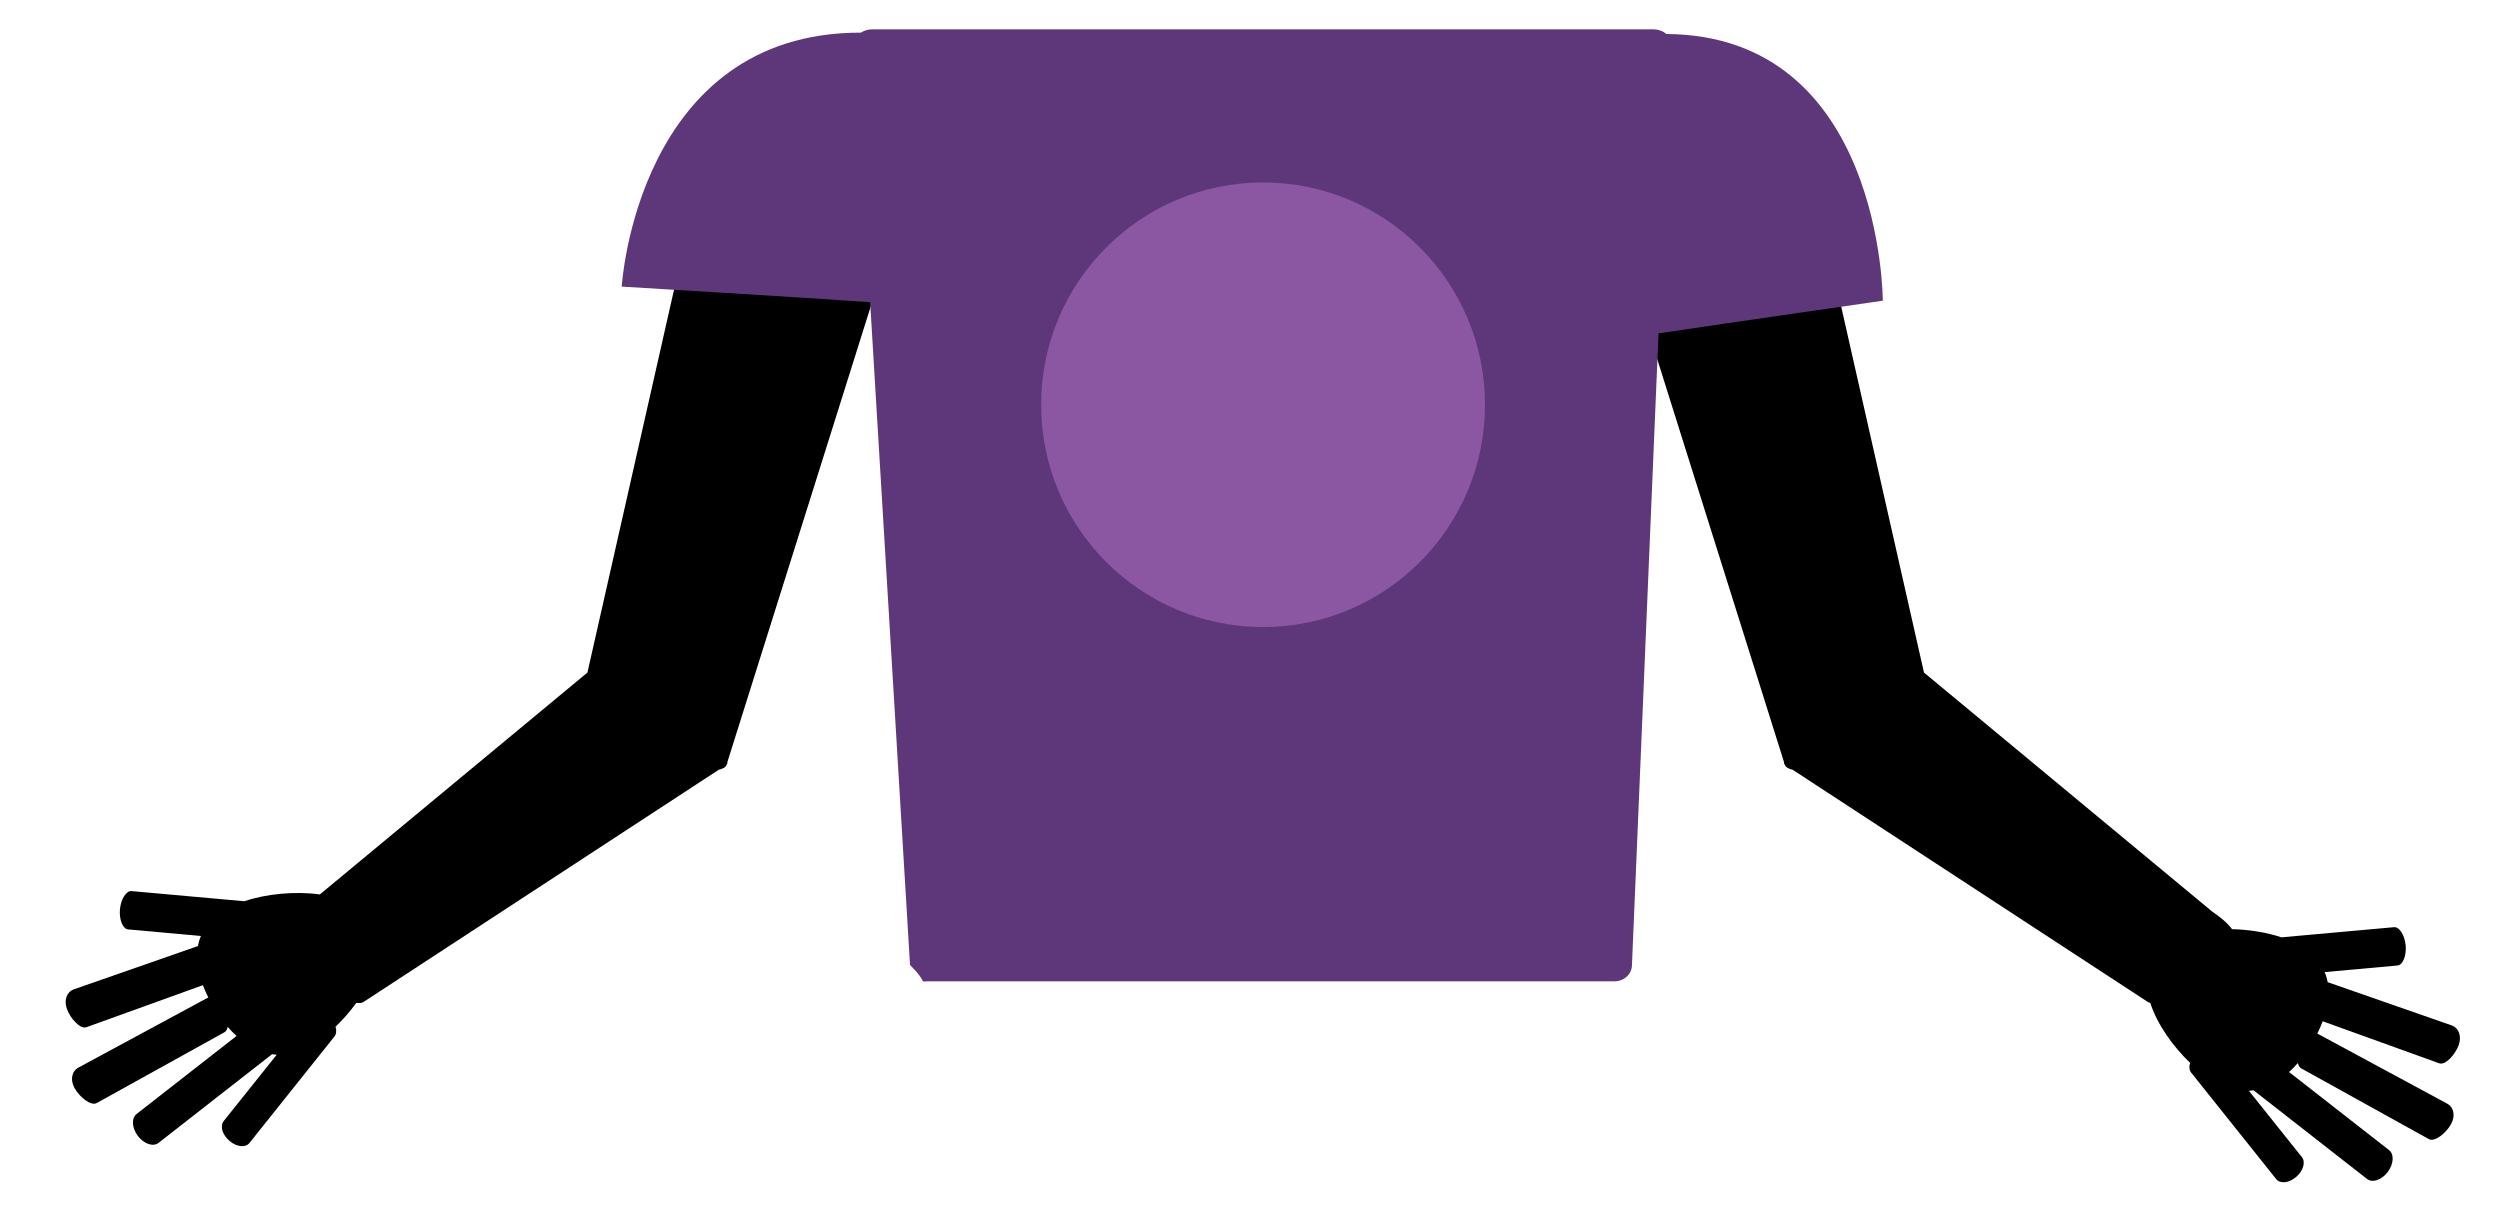 <svg x="0px" y="0px" width="312.5px" height="151.167px" viewBox="0 0 312.5 151.167">
	<g class="fill-piel-b stroke-piel-b">
		<path stroke-width="0.709" stroke-miterlimit="10" d="M97.849,24.287l-3.11-0.758c-2.577-0.629-7.224-1.616-7.601-0.065l-13.71,60.605l-33.447,27.734c-3.158-0.431-6.736-0.064-9.459,0.85l-14.079-1.266c-0.681-0.063-1.341,1.042-1.451,2.284c-0.11,1.238,0.339,2.448,1.018,2.505L25.116,117c-0.173,0.405-0.297,0.826-0.379,1.259l-15.535,5.418c-0.795,0.282-1.255,1.276-0.839,2.444c0.425,1.168,1.651,2.566,2.438,2.281l14.562-5.255c0.193,0.509,0.417,1.025,0.678,1.549c-0.057,0.023-0.113,0.043-0.169,0.075L9.757,133.47c-0.734,0.407-1.038,1.456-0.436,2.545c0.6,1.086,2.029,2.275,2.766,1.867l15.974-8.852c0.213-0.119,0.336-0.367,0.4-0.673c0.354,0.406,0.722,0.789,1.107,1.136l-12.491,9.753c-0.668,0.522-0.602,1.737,0.16,2.747c0.768,1.01,1.907,1.384,2.577,0.869l14.189-11.083c0.193,0.032,0.388,0.049,0.584,0.064l-6.623,8.287c-0.493,0.61-0.175,1.719,0.721,2.481c0.892,0.766,1.999,0.878,2.488,0.271l10.623-13.307c0.256-0.316,0.291-0.765,0.145-1.23c0.923-0.887,1.809-1.897,2.589-2.972c0.415,0.027,0.741-0.007,0.915-0.13l44.399-29.025c0.54-0.125,0.903-0.328,0.978-0.639c0.095-0.067,0.111-0.175,0.095-0.301l19.721-62.682C111.015,31.042,100.426,24.915,97.849,24.287z"/>
		<path stroke-width="0.709" stroke-miterlimit="10" d="M304.9,132.912c0.787,0.286,2.014-1.11,2.438-2.28c0.416-1.166-0.044-2.16-0.839-2.444l-15.535-5.416c-0.082-0.435-0.206-0.855-0.38-1.261l9.107-0.824c0.679-0.057,1.128-1.265,1.018-2.505s-0.771-2.348-1.451-2.284l-14.078,1.268c-1.806-0.606-3.988-0.967-6.175-1.021c-0.723-0.993-1.905-1.792-2.476-2.196l-36.032-29.88l-13.709-60.604c-0.379-1.551-5.025-0.564-7.603,0.065l-3.11,0.758c-2.577,0.628-13.166,6.756-12.789,8.311l19.723,62.688c-0.016,0.123,0,0.229,0.093,0.294c0.021,0.087,0.07,0.164,0.134,0.235c0.027,0.031,0.065,0.057,0.101,0.085c0.043,0.034,0.087,0.067,0.14,0.097c0.058,0.033,0.122,0.063,0.19,0.091c0.039,0.016,0.081,0.03,0.124,0.044c0.091,0.031,0.184,0.061,0.29,0.086l44.397,29.025c0.074,0.052,0.18,0.086,0.302,0.109c0.864,2.68,2.817,5.425,4.98,7.503c-0.146,0.465-0.111,0.914,0.145,1.231l10.623,13.306c0.489,0.606,1.596,0.496,2.488-0.271c0.896-0.762,1.214-1.872,0.721-2.482l-6.621-8.285c0.195-0.015,0.39-0.032,0.583-0.064l14.188,11.083c0.67,0.513,1.81,0.139,2.577-0.871c0.762-1.01,0.828-2.225,0.16-2.745l-12.49-9.754c0.385-0.347,0.752-0.729,1.106-1.135c0.063,0.306,0.187,0.553,0.399,0.671l15.974,8.852c0.736,0.408,2.166-0.779,2.766-1.867c0.603-1.088,0.299-2.138-0.436-2.545l-16.114-8.697c-0.057-0.031-0.113-0.051-0.169-0.075c0.261-0.524,0.485-1.04,0.679-1.55L304.9,132.912z"/>
	</g>
	<path fill="#5E377B" d="M235.351,37.588c0,0-0.02-33.16-27.066-33.339c-0.406-0.372-0.997-0.582-1.665-0.582h-97.573c-0.545,0-1.039,0.153-1.425,0.411C79.622,4.044,77.713,35.826,77.713,35.826s22.83,1.368,31.053,1.943l4.986,82.849c2.409,2.411,0.994,2.05,2.216,2.05h85.81c1.225,0,2.218-0.895,2.218-2.049l3.32-78.943C215.938,40.375,235.351,37.588,235.351,37.588z"/>
	<path fill="#8B57A2" d="M185.622,50.593c0,15.347-12.421,27.786-27.738,27.786c-15.319,0-27.74-12.439-27.74-27.786c0-15.345,12.421-27.785,27.74-27.785C173.201,22.808,185.622,35.249,185.622,50.593z"/>
</svg>
